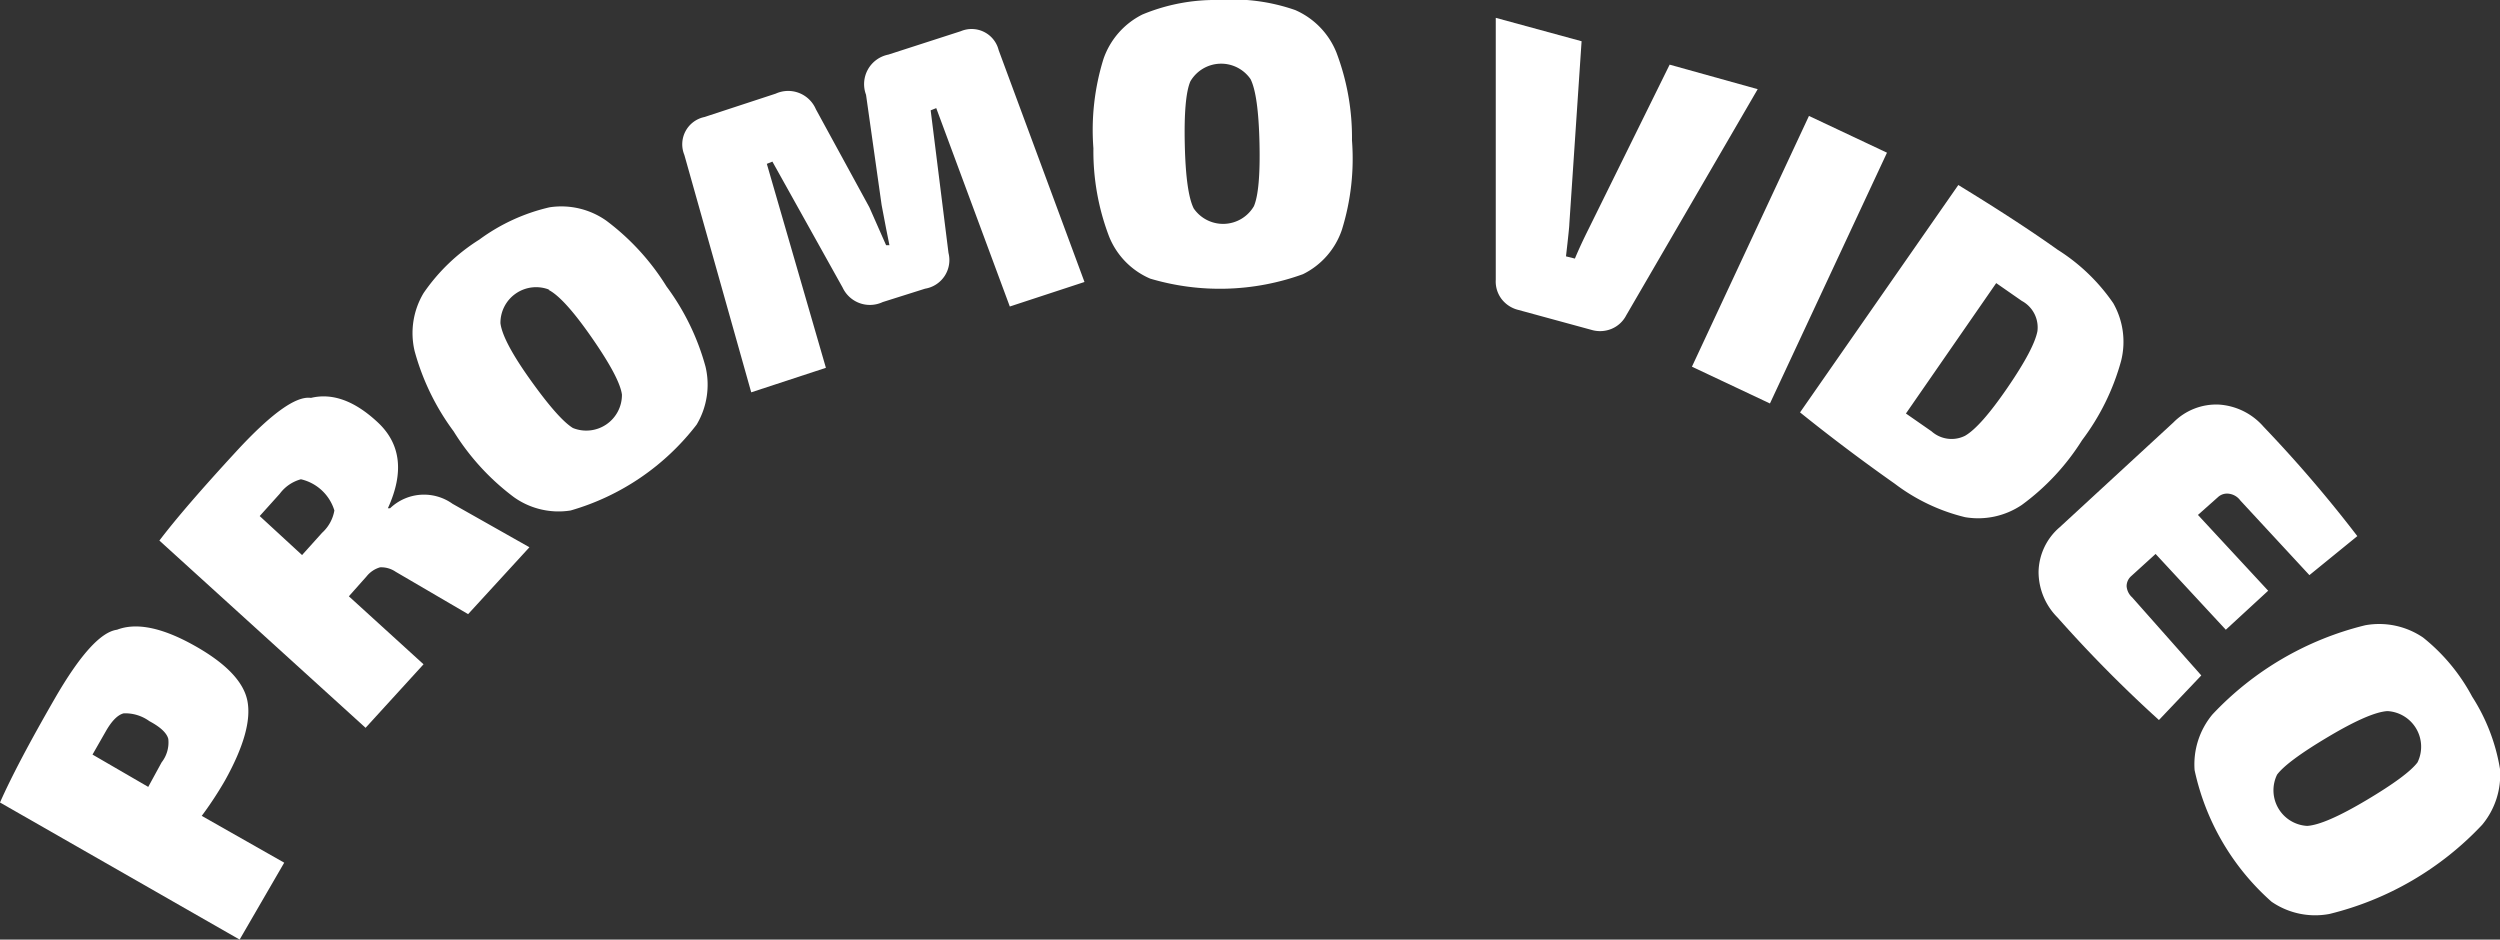 <svg id="Layer_1" data-name="Layer 1" xmlns="http://www.w3.org/2000/svg" viewBox="0 0 224.3 84.3">
  <rect x="0" y="0" width="224.3" height="84.3" fill="#333333" stroke="none"/>
  <defs>
    <style>
      .cls-1 {
        fill: #ffffff;
      }
    </style>
  </defs>
  <title>promo-video-text-en</title>
  <g class="cls-1">
    <path d="M108.2,159,86.7,146.7q1.5-3.4,4.9-9.3t5.6-6.2q2.6-1,6.9,1.4t4.8,5q.5,2.6-2,7.1a32.3,32.3,0,0,1-2.1,3.2l7.4,4.2Zm-8.2-13.7,1.2-2.2a2.9,2.9,0,0,0,.6-2.1q-.2-.8-1.7-1.6a3.7,3.7,0,0,0-2.3-.7q-.8.2-1.6,1.6L95,142.4Z" transform="translate(-86.7 -74.7)"/>
    <path d="M134.2,123.8l-5.5,6-6.5-3.8a2.3,2.3,0,0,0-1.4-.4,2.4,2.4,0,0,0-1.2.8l-1.6,1.8,6.7,6.1-5.2,5.7L101,123.2q2.2-2.9,6.9-8t6.7-4.8q2.9-.7,6,2.2t.9,7.7h.2a4.4,4.4,0,0,1,5.6-.4Zm-20.4.7,1.8-2a3.5,3.5,0,0,0,1.1-2,4.1,4.1,0,0,0-3-2.8,3.5,3.5,0,0,0-1.9,1.3l-1.8,2Z" transform="translate(-86.7 -74.7)"/>
    <path d="M129.7,96.2a17.1,17.1,0,0,1,6.3-2.9,7,7,0,0,1,5.1,1.2,21.5,21.5,0,0,1,5.4,5.9,21.6,21.6,0,0,1,3.5,7.2,7,7,0,0,1-.8,5.2,21.9,21.9,0,0,1-11.3,7.7,6.9,6.9,0,0,1-5.1-1.2,21.5,21.5,0,0,1-5.4-5.9,21.6,21.6,0,0,1-3.5-7.2,7,7,0,0,1,.8-5.2A17,17,0,0,1,129.7,96.2Zm6.3,4.5a3.2,3.2,0,0,0-4.4,3q.2,1.6,2.7,5.1t3.8,4.3a3.2,3.2,0,0,0,4.4-3q-.2-1.5-2.7-5.1T135.9,100.7Z" transform="translate(-86.7 -74.7)"/>
    <path d="M166.4,79.6l6.5-2.1a2.5,2.5,0,0,1,3.4,1.7L184,100l-6.7,2.2-6.6-17.8-.5.2,1.6,12.8a2.6,2.6,0,0,1-2.1,3.2l-3.8,1.2a2.7,2.7,0,0,1-3.6-1.3l-6.3-11.3-.5.2,5.3,18.3-6.7,2.2-6-21.3a2.5,2.5,0,0,1,1.8-3.4l6.4-2.1a2.7,2.7,0,0,1,3.6,1.4l4.8,8.8,1.5,3.4h.3l-.3-1.5-.4-2.1-1.4-9.9A2.7,2.7,0,0,1,166.4,79.6Z" transform="translate(-86.7 -74.7)"/>
    <path d="M196,74.7a17.1,17.1,0,0,1,6.9.9,7,7,0,0,1,3.7,3.8,21.5,21.5,0,0,1,1.4,7.9,21.5,21.5,0,0,1-.9,8,6.9,6.9,0,0,1-3.5,4,21.9,21.9,0,0,1-13.7.4,6.9,6.9,0,0,1-3.7-3.8,21.5,21.5,0,0,1-1.4-7.9,21.5,21.5,0,0,1,.9-8,7,7,0,0,1,3.5-4A17,17,0,0,1,196,74.7Zm2.9,7.1a3.2,3.2,0,0,0-5.4.2q-.6,1.4-.5,5.7t.8,5.7a3.2,3.2,0,0,0,5.4-.2q.6-1.4.5-5.7T198.9,81.8Z" transform="translate(-86.7 -74.7)"/>
    <path d="M244.4,82.7,232.6,103a2.6,2.6,0,0,1-1.3,1.2,2.7,2.7,0,0,1-1.8.1l-6.6-1.8a2.7,2.7,0,0,1-1.5-1,2.6,2.6,0,0,1-.5-1.7V76.3l7.7,2.1-1.1,16.4q0,.3-.3,2.9l.8.2q.5-1.2,1.2-2.6l7.3-14.8Z" transform="translate(-86.7 -74.7)"/>
    <path d="M245.5,110.9l-7-3.3L249,85.1l7,3.3Z" transform="translate(-86.7 -74.7)"/>
    <path d="M248.2,111.7l14.2-20.4q5.4,3.3,8.9,5.8a17.1,17.1,0,0,1,5,4.8,7,7,0,0,1,.7,5.2,21,21,0,0,1-3.5,7.1,21,21,0,0,1-5.4,5.8,7,7,0,0,1-5.1,1.1,17.1,17.1,0,0,1-6.3-3Q252.3,115,248.2,111.7Zm9.5.1,2.3,1.6a2.7,2.7,0,0,0,3,.4q1.4-.8,3.8-4.3t2.7-5.1a2.7,2.7,0,0,0-1.4-2.7l-2.3-1.6Z" transform="translate(-86.7 -74.7)"/>
    <path d="M284.2,135.3l-3.8,4a117.8,117.8,0,0,1-9.1-9.2,5.8,5.8,0,0,1-1.7-4.1,5.4,5.4,0,0,1,1.9-4l10.2-9.4a5.4,5.4,0,0,1,4.1-1.6,5.8,5.8,0,0,1,4,2,118.1,118.1,0,0,1,8.4,9.8l-4.3,3.5-6.2-6.7a1.5,1.5,0,0,0-1-.6,1.2,1.2,0,0,0-1,.3l-1.8,1.6,6.3,6.8-3.8,3.5-6.3-6.8-2.2,2a1.2,1.2,0,0,0-.4.9,1.5,1.5,0,0,0,.5,1Z" transform="translate(-86.7 -74.7)"/>
    <path d="M308.5,137.2a17.1,17.1,0,0,1,2.5,6.5,7,7,0,0,1-1.6,5,27.9,27.9,0,0,1-13.7,8,6.9,6.9,0,0,1-5.2-1.1,21.9,21.9,0,0,1-6.9-11.8,7,7,0,0,1,1.6-5,27.9,27.9,0,0,1,13.7-8,7,7,0,0,1,5.2,1.1A17,17,0,0,1,308.5,137.2Zm-4.9,5.9a3.2,3.2,0,0,0-2.7-4.6q-1.6.1-5.3,2.3t-4.6,3.4a3.2,3.2,0,0,0,2.7,4.6q1.6-.1,5.3-2.3T303.6,143.1Z" transform="translate(-86.7 -74.7)"/>
  </g>
</svg>
